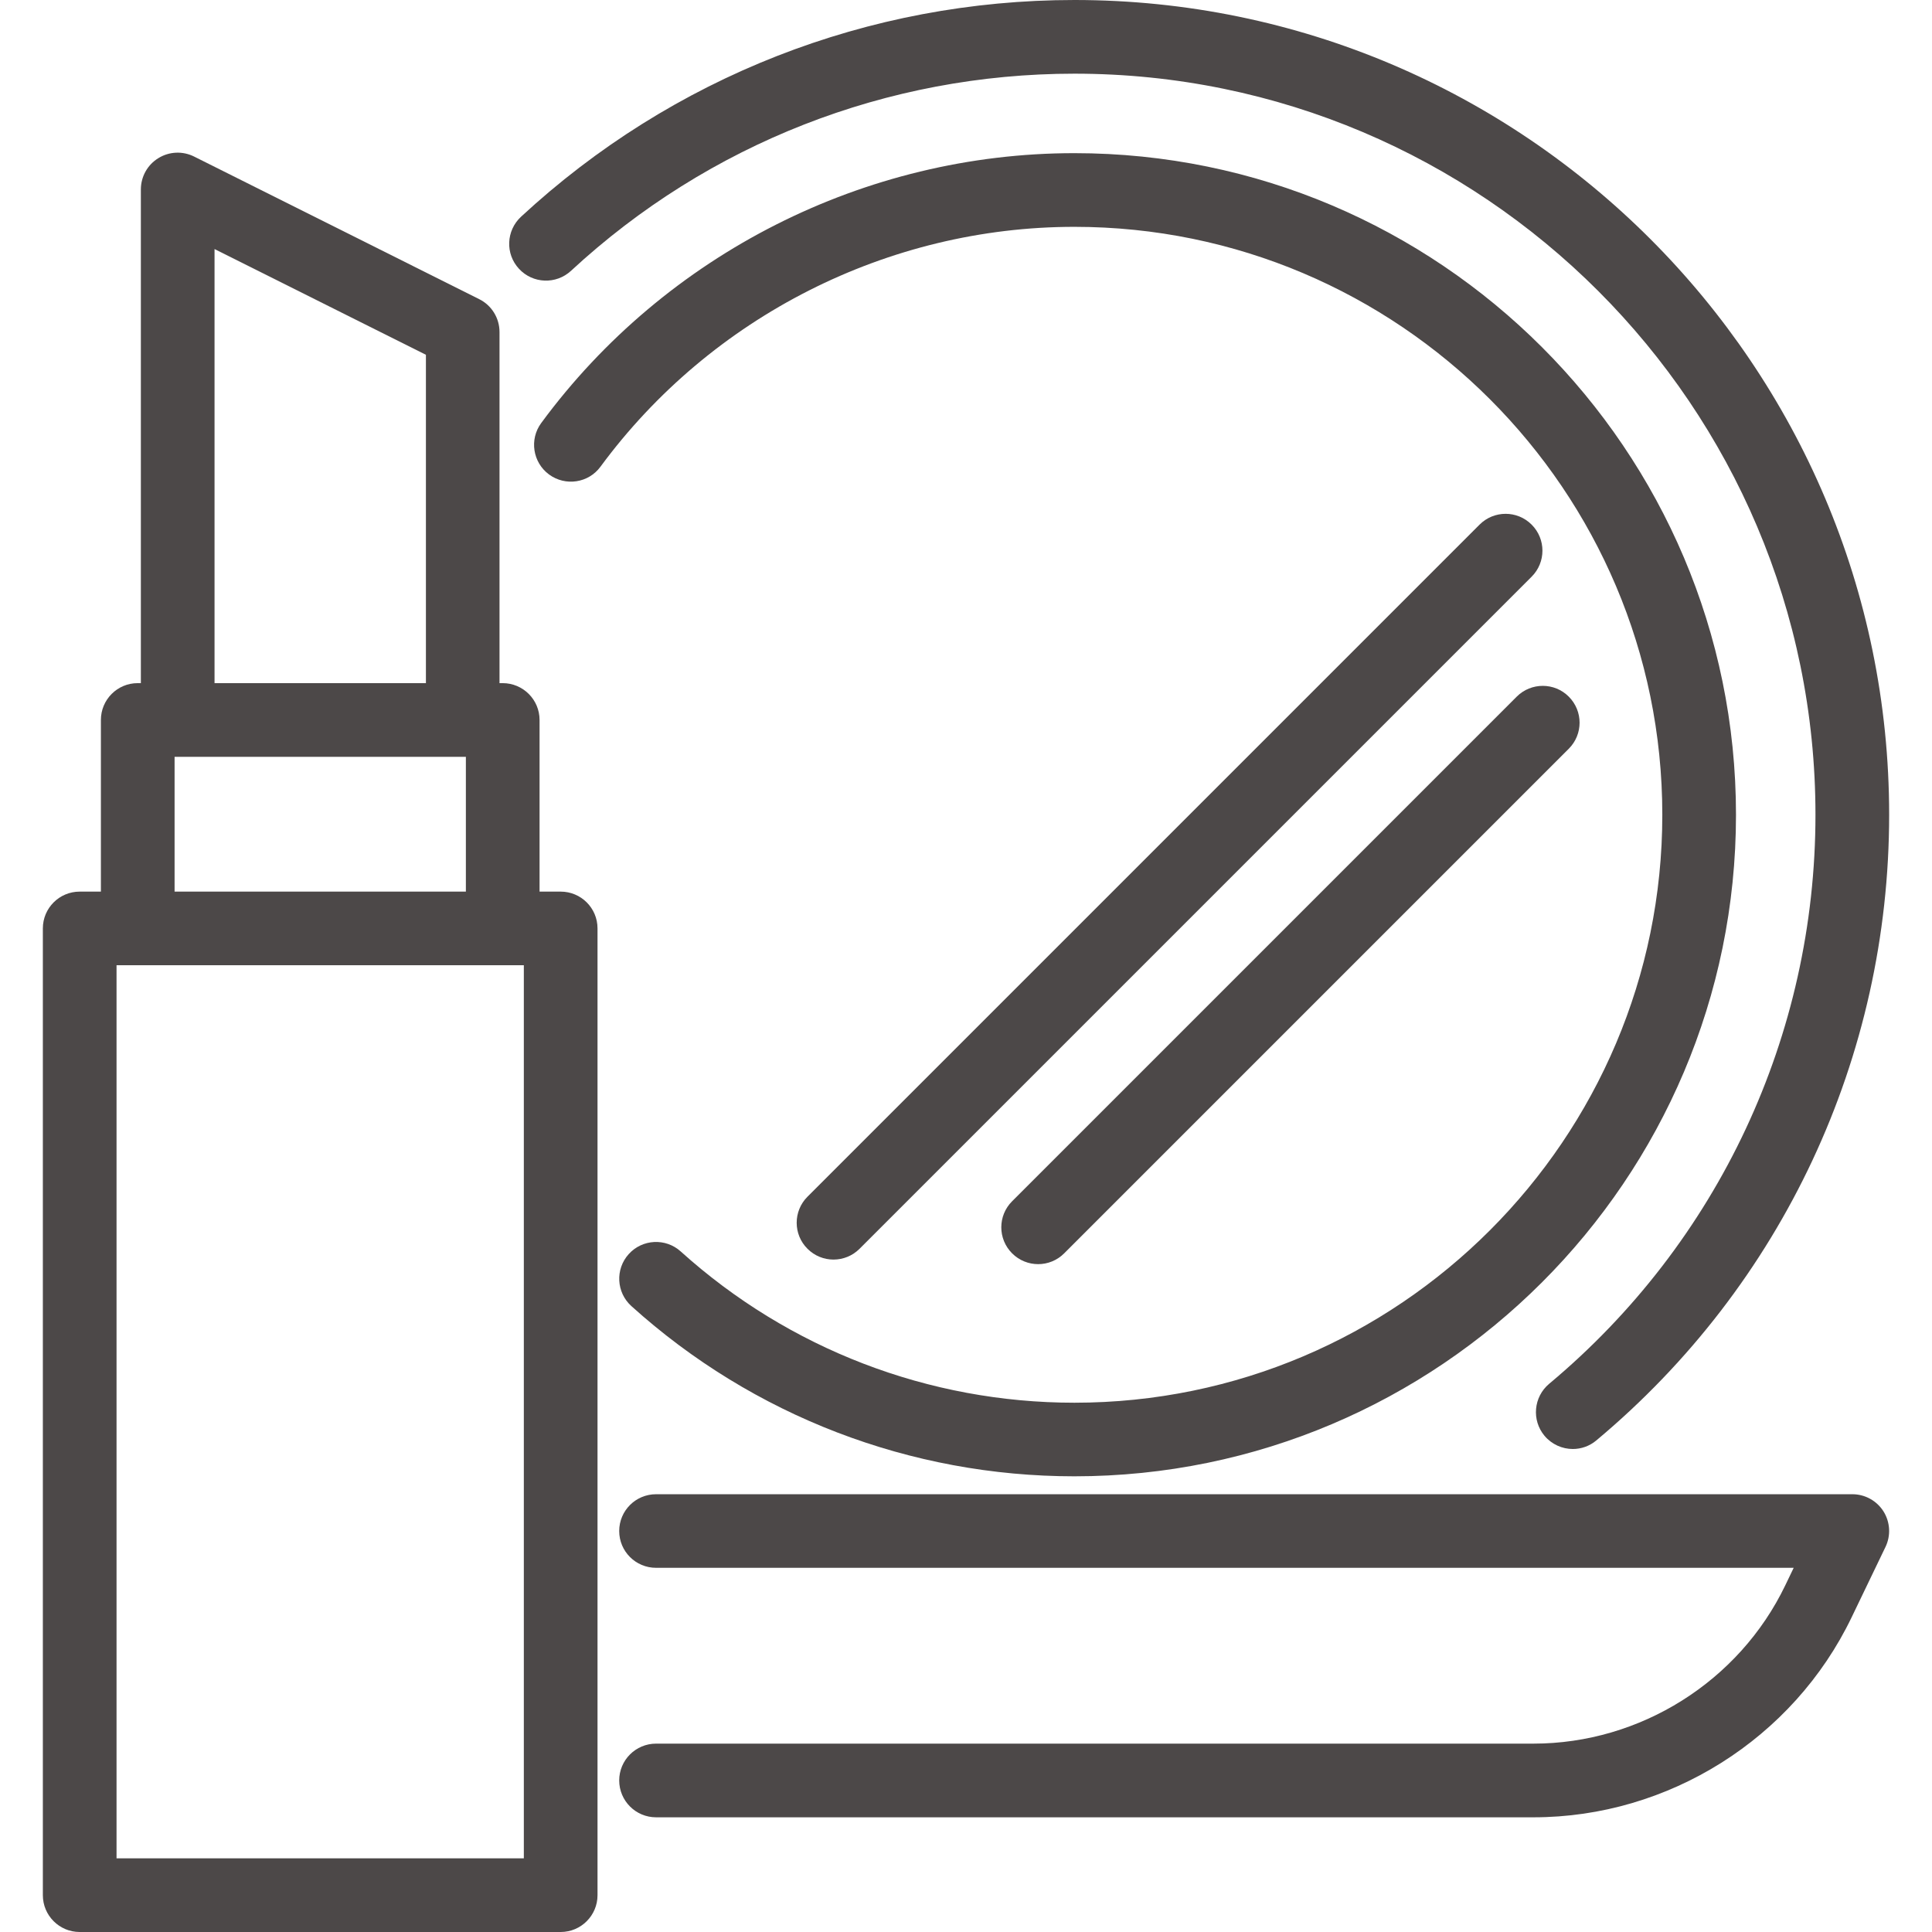 <svg width="22" height="22" viewBox="0 0 22 22" fill="none" xmlns="http://www.w3.org/2000/svg">
<path d="M6.385 10.153H6.144V8.198C6.144 7.967 5.956 7.779 5.724 7.779H5.688V3.781C5.688 3.622 5.599 3.477 5.456 3.406L2.211 1.783C2.081 1.718 1.927 1.724 1.803 1.801C1.679 1.877 1.604 2.012 1.604 2.158V7.779H1.568C1.336 7.779 1.149 7.967 1.149 8.198V10.153H0.907C0.676 10.153 0.488 10.34 0.488 10.572V21.581C0.488 21.812 0.676 22 0.907 22H6.385C6.616 22 6.804 21.812 6.804 21.581V10.572C6.804 10.34 6.616 10.153 6.385 10.153ZM2.443 2.836L4.85 4.04V7.779H2.443V2.836V2.836ZM1.988 8.618H5.305V10.153H1.988V8.618ZM5.965 21.161H1.327V10.991H5.965V21.161V21.161Z" fill="#4C4848"/>
<path d="M21.093 17.015H7.471C7.239 17.015 7.051 17.202 7.051 17.434C7.051 17.666 7.239 17.853 7.471 17.853H20.425L20.329 18.053C19.803 19.147 18.677 19.855 17.462 19.855H7.471C7.239 19.855 7.051 20.043 7.051 20.274C7.051 20.506 7.239 20.694 7.471 20.694H17.462C18.997 20.694 20.42 19.8 21.085 18.416L21.47 17.616C21.533 17.486 21.524 17.333 21.448 17.211C21.371 17.089 21.237 17.015 21.093 17.015Z" fill="#4C4848"/>
<path d="M6.502 3.084C8.066 1.636 10.102 0.839 12.235 0.839C16.888 0.839 20.673 4.624 20.673 9.278C20.673 11.786 19.568 14.148 17.64 15.758C17.463 15.907 17.439 16.171 17.587 16.349C17.67 16.448 17.79 16.5 17.91 16.5C18.004 16.5 18.1 16.468 18.178 16.402C20.297 14.632 21.512 12.036 21.512 9.278C21.512 4.162 17.35 0 12.235 0C9.89 0 7.652 0.877 5.933 2.468C5.763 2.626 5.752 2.891 5.91 3.061C6.067 3.231 6.332 3.241 6.502 3.084Z" fill="#4C4848"/>
<path d="M12.234 2.583C15.926 2.583 18.929 5.586 18.929 9.278C18.929 12.969 15.926 15.973 12.234 15.973C10.575 15.973 8.983 15.361 7.752 14.251C7.58 14.095 7.314 14.109 7.159 14.281C7.004 14.453 7.018 14.718 7.19 14.873C8.575 16.123 10.367 16.811 12.234 16.811C16.388 16.811 19.768 13.432 19.768 9.278C19.768 5.124 16.388 1.744 12.234 1.744C9.848 1.744 7.579 2.893 6.163 4.817C6.026 5.003 6.066 5.266 6.252 5.403C6.439 5.54 6.701 5.501 6.838 5.314C8.097 3.604 10.114 2.583 12.234 2.583Z" fill="#4C4848"/>
<path d="M16.848 5.974L9.195 13.627C9.031 13.791 9.031 14.057 9.195 14.22C9.277 14.302 9.384 14.343 9.491 14.343C9.599 14.343 9.706 14.302 9.788 14.22L17.441 6.567C17.605 6.403 17.605 6.138 17.441 5.974C17.277 5.81 17.012 5.81 16.848 5.974Z" fill="#4C4848"/>
<path d="M11.525 13.679C11.361 13.843 11.361 14.108 11.525 14.272C11.607 14.354 11.714 14.395 11.822 14.395C11.929 14.395 12.036 14.354 12.118 14.272L17.864 8.526C18.028 8.362 18.028 8.097 17.864 7.933C17.701 7.769 17.435 7.769 17.271 7.933L11.525 13.679Z" fill="#4C4848"/>
</svg>
